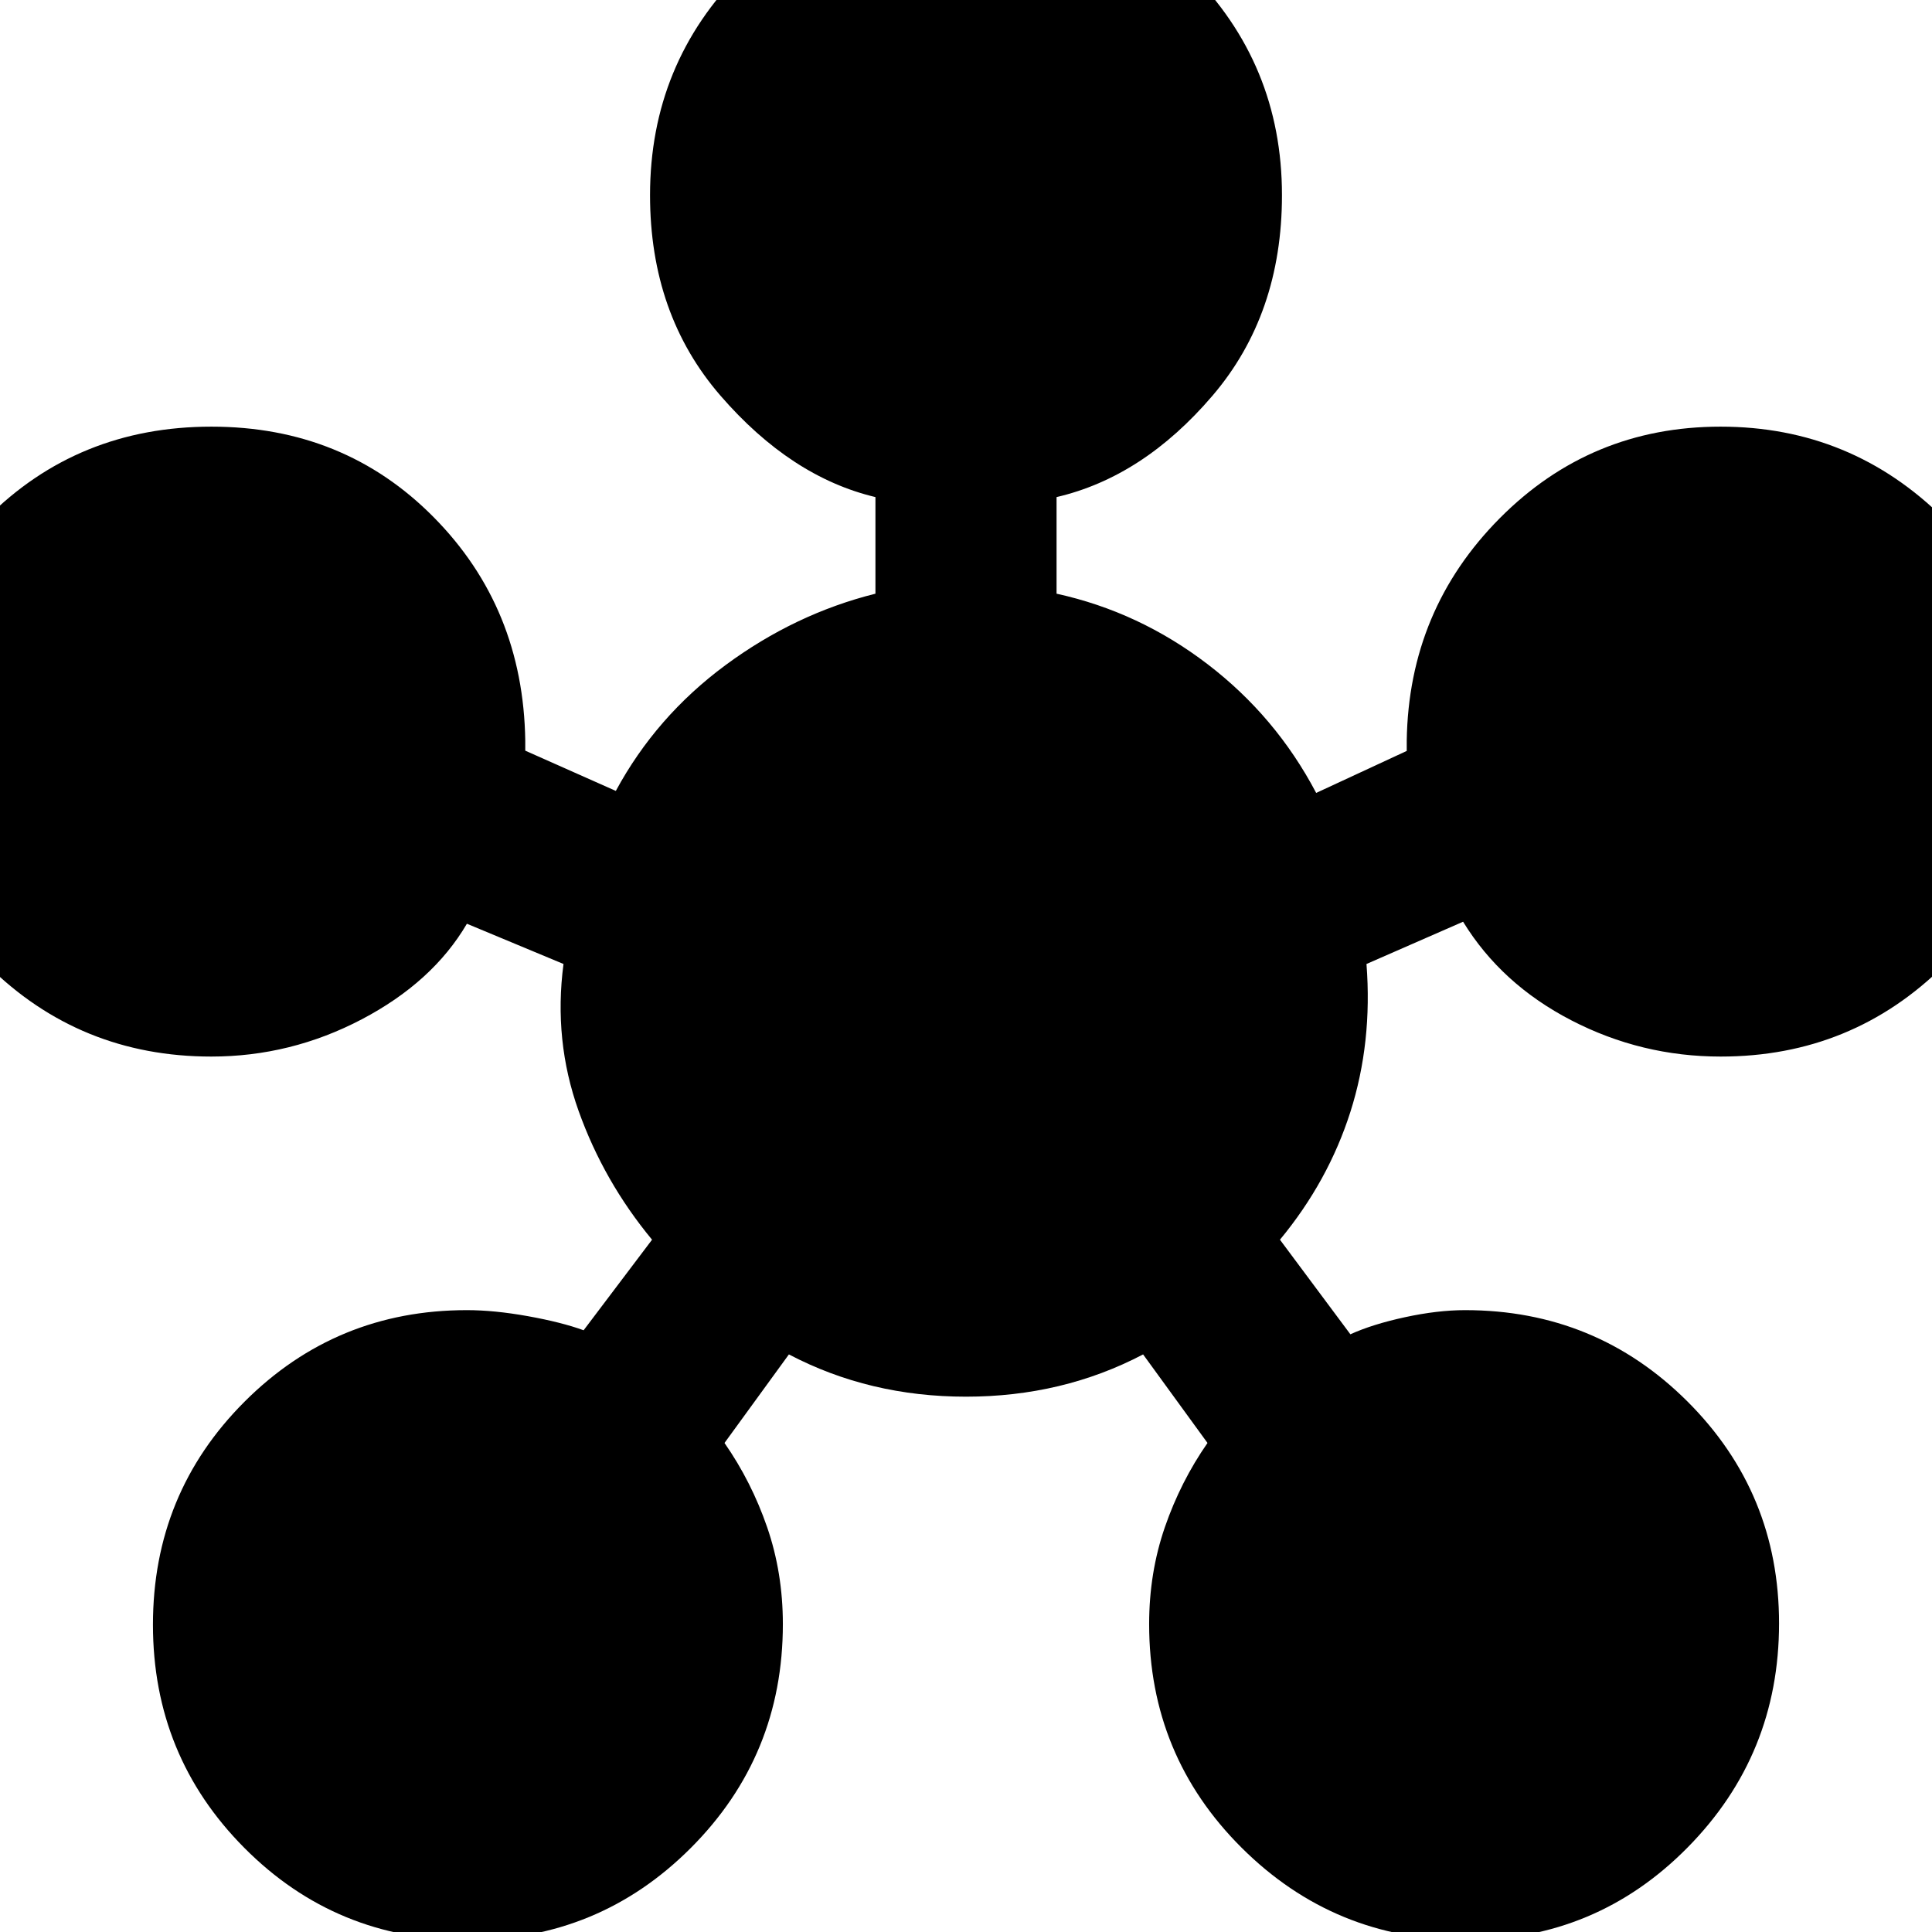 <svg xmlns="http://www.w3.org/2000/svg" height="20" viewBox="0 -960 960 960" width="20"><path d="M232.29 4Q167 4 121.5-41.71 76-87.41 76-152.71 76-218 121.5-263.5T232-309q13.63 0 30.32 3 16.68 3 27.68 7l34-45q-24-29-36.5-64t-7.5-73l-48-20q-17 29-52.26 47.5T105-435q-65.42 0-111.21-45.4Q-52-525.79-52-590.65q0-66.27 45.31-111.81Q38.62-748 105.06-748q65.94 0 110.44 45T261-592v5l45 20q20-37 54.5-62.5T435-665v-48q-42-10-77-50.4T323-863q0-65.42 45.71-111.21 45.7-45.79 111-45.79Q545-1020 591-974.21T637-863q0 59.2-34.5 99.6Q568-723 525-713v48q41 9 75 35t54 64l45-20.87V-592q1-64.92 46.19-110.46Q790.38-748 854.94-748q64.98 0 111.02 45.71 46.04 45.7 46.04 111 0 65.29-45.79 110.79T855-435q-39.4 0-74.2-18-34.8-18-53.8-49l-48 21q3 39-8 73.5T636-344l35 47q11-5 27.18-8.5Q714.37-309 728-309q65 0 110.5 45.4Q884-218.21 884-153.35q0 65.27-45.4 111.31Q793.21 4 728.35 4q-65.27 0-111.31-45.79Q571-87.58 571-153q0-25.49 7.81-48.14Q586.63-223.79 600-243l-32-44q-40.02 21-88.01 21T392-287l-32 44q13.38 19.21 21.19 41.86Q389-178.49 389-153q0 65.42-45.71 111.21Q297.59 4 232.29 4Z"/></svg>